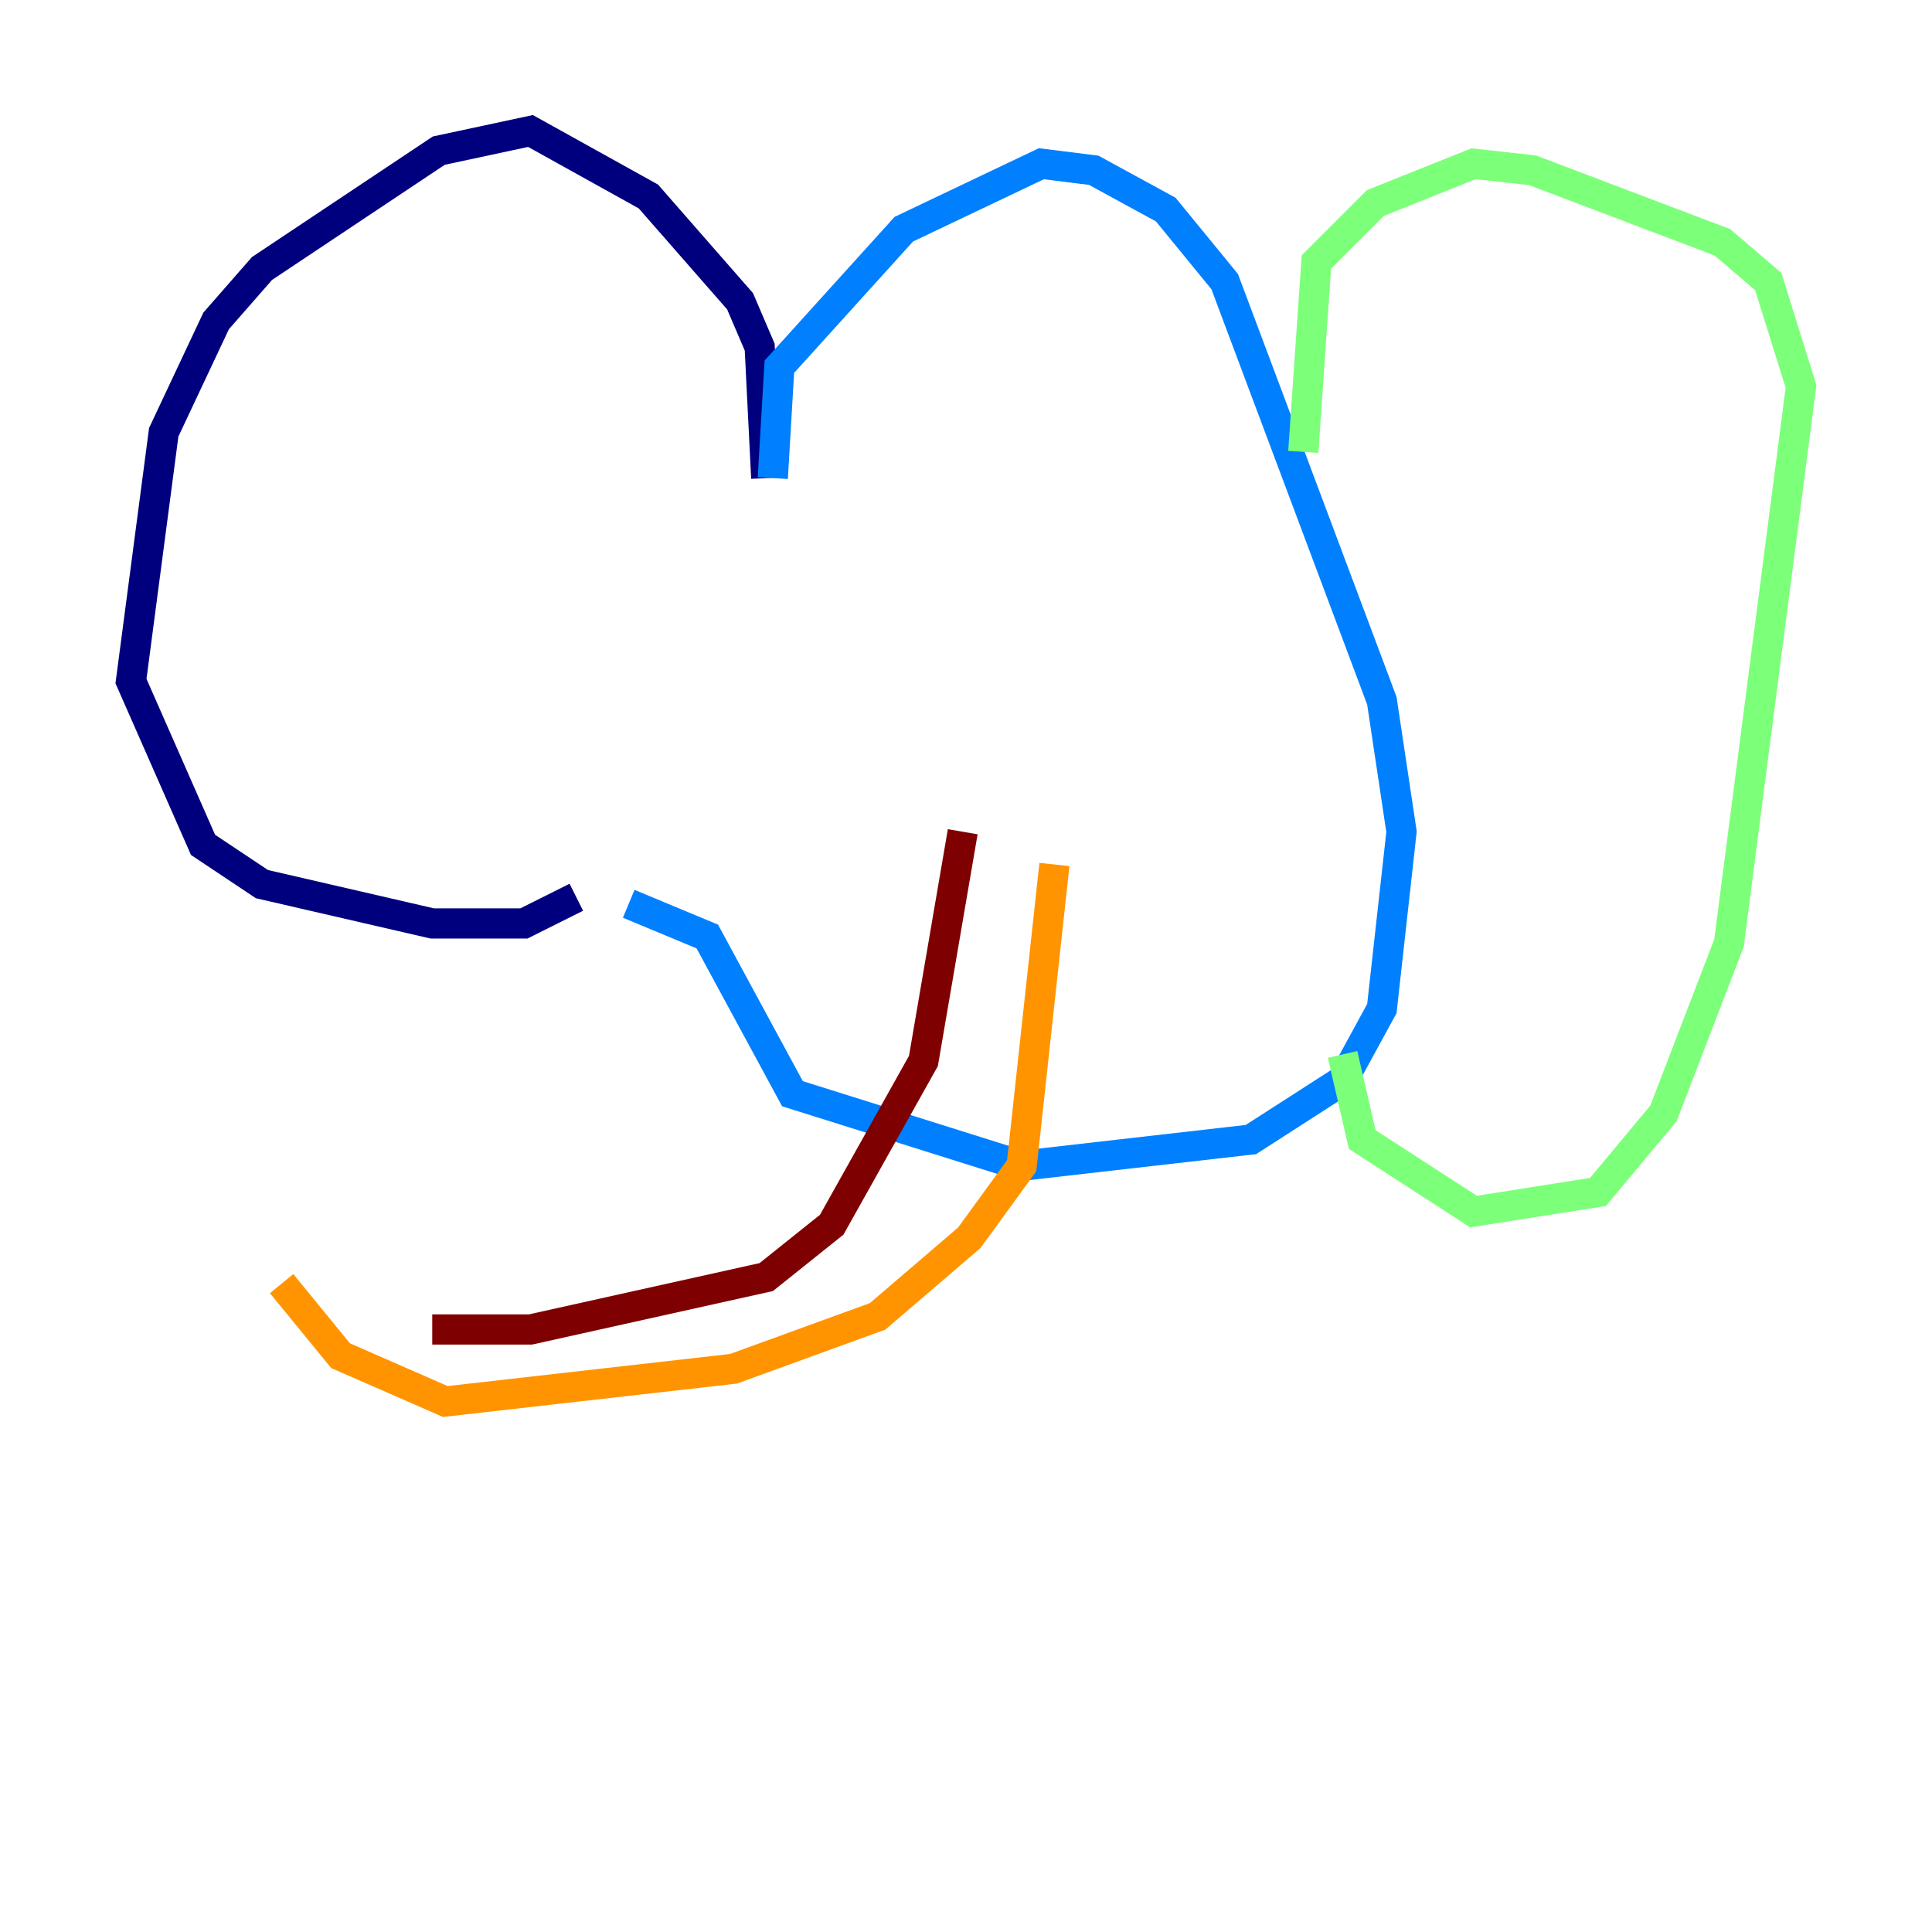<?xml version="1.0" encoding="utf-8" ?>
<svg baseProfile="tiny" height="128" version="1.2" viewBox="0,0,128,128" width="128" xmlns="http://www.w3.org/2000/svg" xmlns:ev="http://www.w3.org/2001/xml-events" xmlns:xlink="http://www.w3.org/1999/xlink"><defs /><polyline fill="none" points="50.766,31.675 50.332,22.997 49.031,19.959 42.956,13.017 35.146,8.678 29.071,9.98 17.356,17.79 14.319,21.261 10.848,28.637 8.678,45.125 13.451,55.973 17.356,58.576 28.637,61.18 34.712,61.18 38.183,59.444" stroke="#00007f" stroke-width="2" /><polyline fill="none" points="51.2,31.675 51.634,24.298 59.878,15.186 68.99,10.848 72.461,11.281 77.234,13.885 81.139,18.658 91.552,46.427 92.854,55.105 91.552,66.82 88.949,71.593 82.875,75.498 67.688,77.234 52.502,72.461 46.861,62.047 41.654,59.878" stroke="#0080ff" stroke-width="2" /><polyline fill="none" points="86.346,29.939 87.214,17.356 91.119,13.451 97.627,10.848 101.532,11.281 114.115,16.054 117.153,18.658 119.322,25.6 114.549,62.481 110.21,73.763 105.871,78.969 97.627,80.271 90.251,75.498 88.949,69.858" stroke="#7cff79" stroke-width="2" /><polyline fill="none" points="69.858,57.275 67.688,77.234 64.217,82.007 58.142,87.214 48.597,90.685 29.505,92.854 22.563,89.817 18.658,85.044" stroke="#ff9400" stroke-width="2" /><polyline fill="none" points="63.783,55.105 61.18,70.291 55.105,81.139 50.766,84.61 35.146,88.081 28.637,88.081" stroke="#7f0000" stroke-width="2" /></svg>